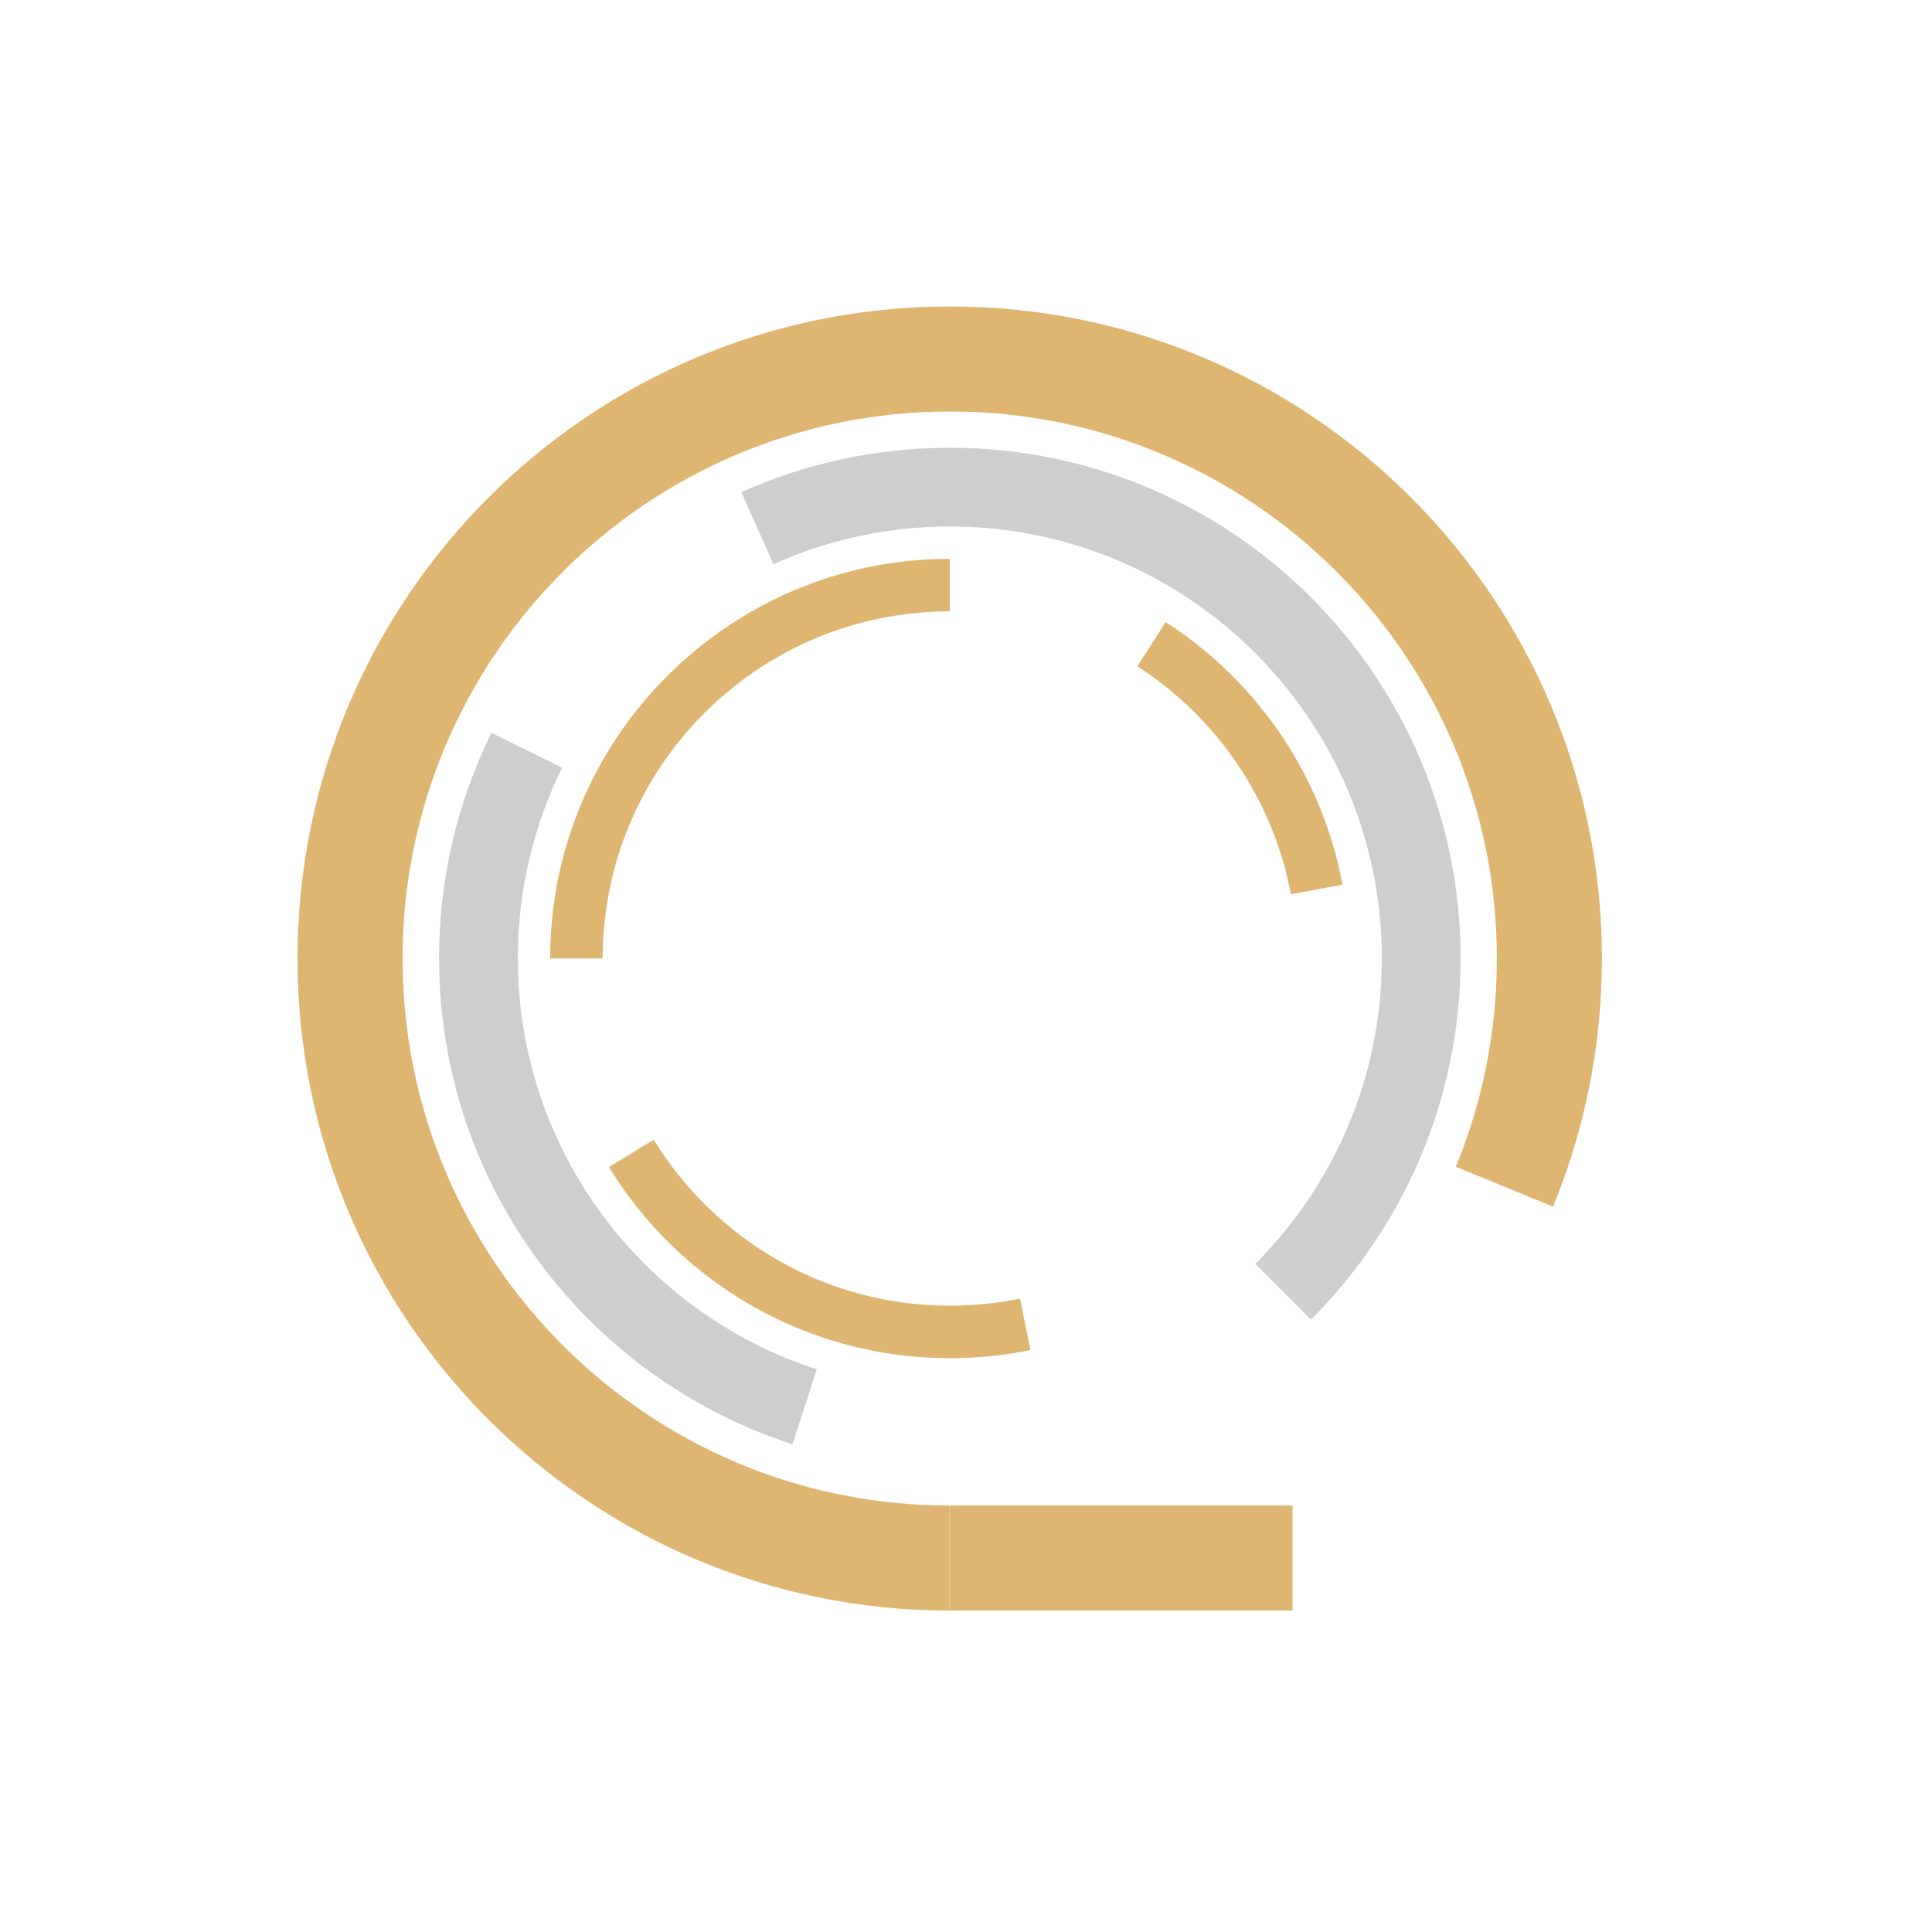 <?xml version="1.0" encoding="utf-8"?>
<!-- Generator: Adobe Illustrator 23.0.3, SVG Export Plug-In . SVG Version: 6.00 Build 0)  -->
<svg version="1.1" id="Calque_1" xmlns="http://www.w3.org/2000/svg" xmlns:xlink="http://www.w3.org/1999/xlink" x="0px" y="0px"
	 viewBox="0 0 735.7 735.7" style="enable-background:new 0 0 735.7 735.7;" xml:space="preserve">
<style type="text/css">
	.st0{fill:none;stroke:#DEB672;stroke-width:40;stroke-miterlimit:10;}
	.st1{fill:none;stroke:#CFCECE;stroke-width:30;stroke-miterlimit:10;}
	.st2{fill:none;stroke:#DEB672;stroke-width:20;stroke-miterlimit:10;}
</style>
<path class="st0" d="M572.9,451.9c11-26.8,17.1-56.1,17.1-86.9c0-126.1-102.2-228.3-228.3-228.3S133.3,238.9,133.3,365
	s102.2,228.3,228.3,228.3"/>
<line class="st0" x1="361.7" y1="593.3" x2="492.2" y2="593.3"/>
<path class="st1" d="M200.6,285.7c-11.8,23.9-18.4,50.8-18.4,79.2c0,79.8,52.1,147.5,124.2,170.8"/>
<path class="st1" d="M488.6,491.9c32.5-32.5,52.6-77.4,52.6-126.9c0-99.1-80.4-179.5-179.5-179.5c-26.1,0-50.9,5.6-73.3,15.6"/>
<path class="st2" d="M240.4,439.2c25,40.8,70,68,121.3,68c9.8,0,19.4-1,28.7-2.9"/>
<path class="st2" d="M361.7,222.8c-78.5,0-142.2,63.7-142.2,142.2"/>
<path class="st2" d="M501.4,338.7c-7.3-39.1-30.6-72.6-62.9-93.4"/>
</svg>
